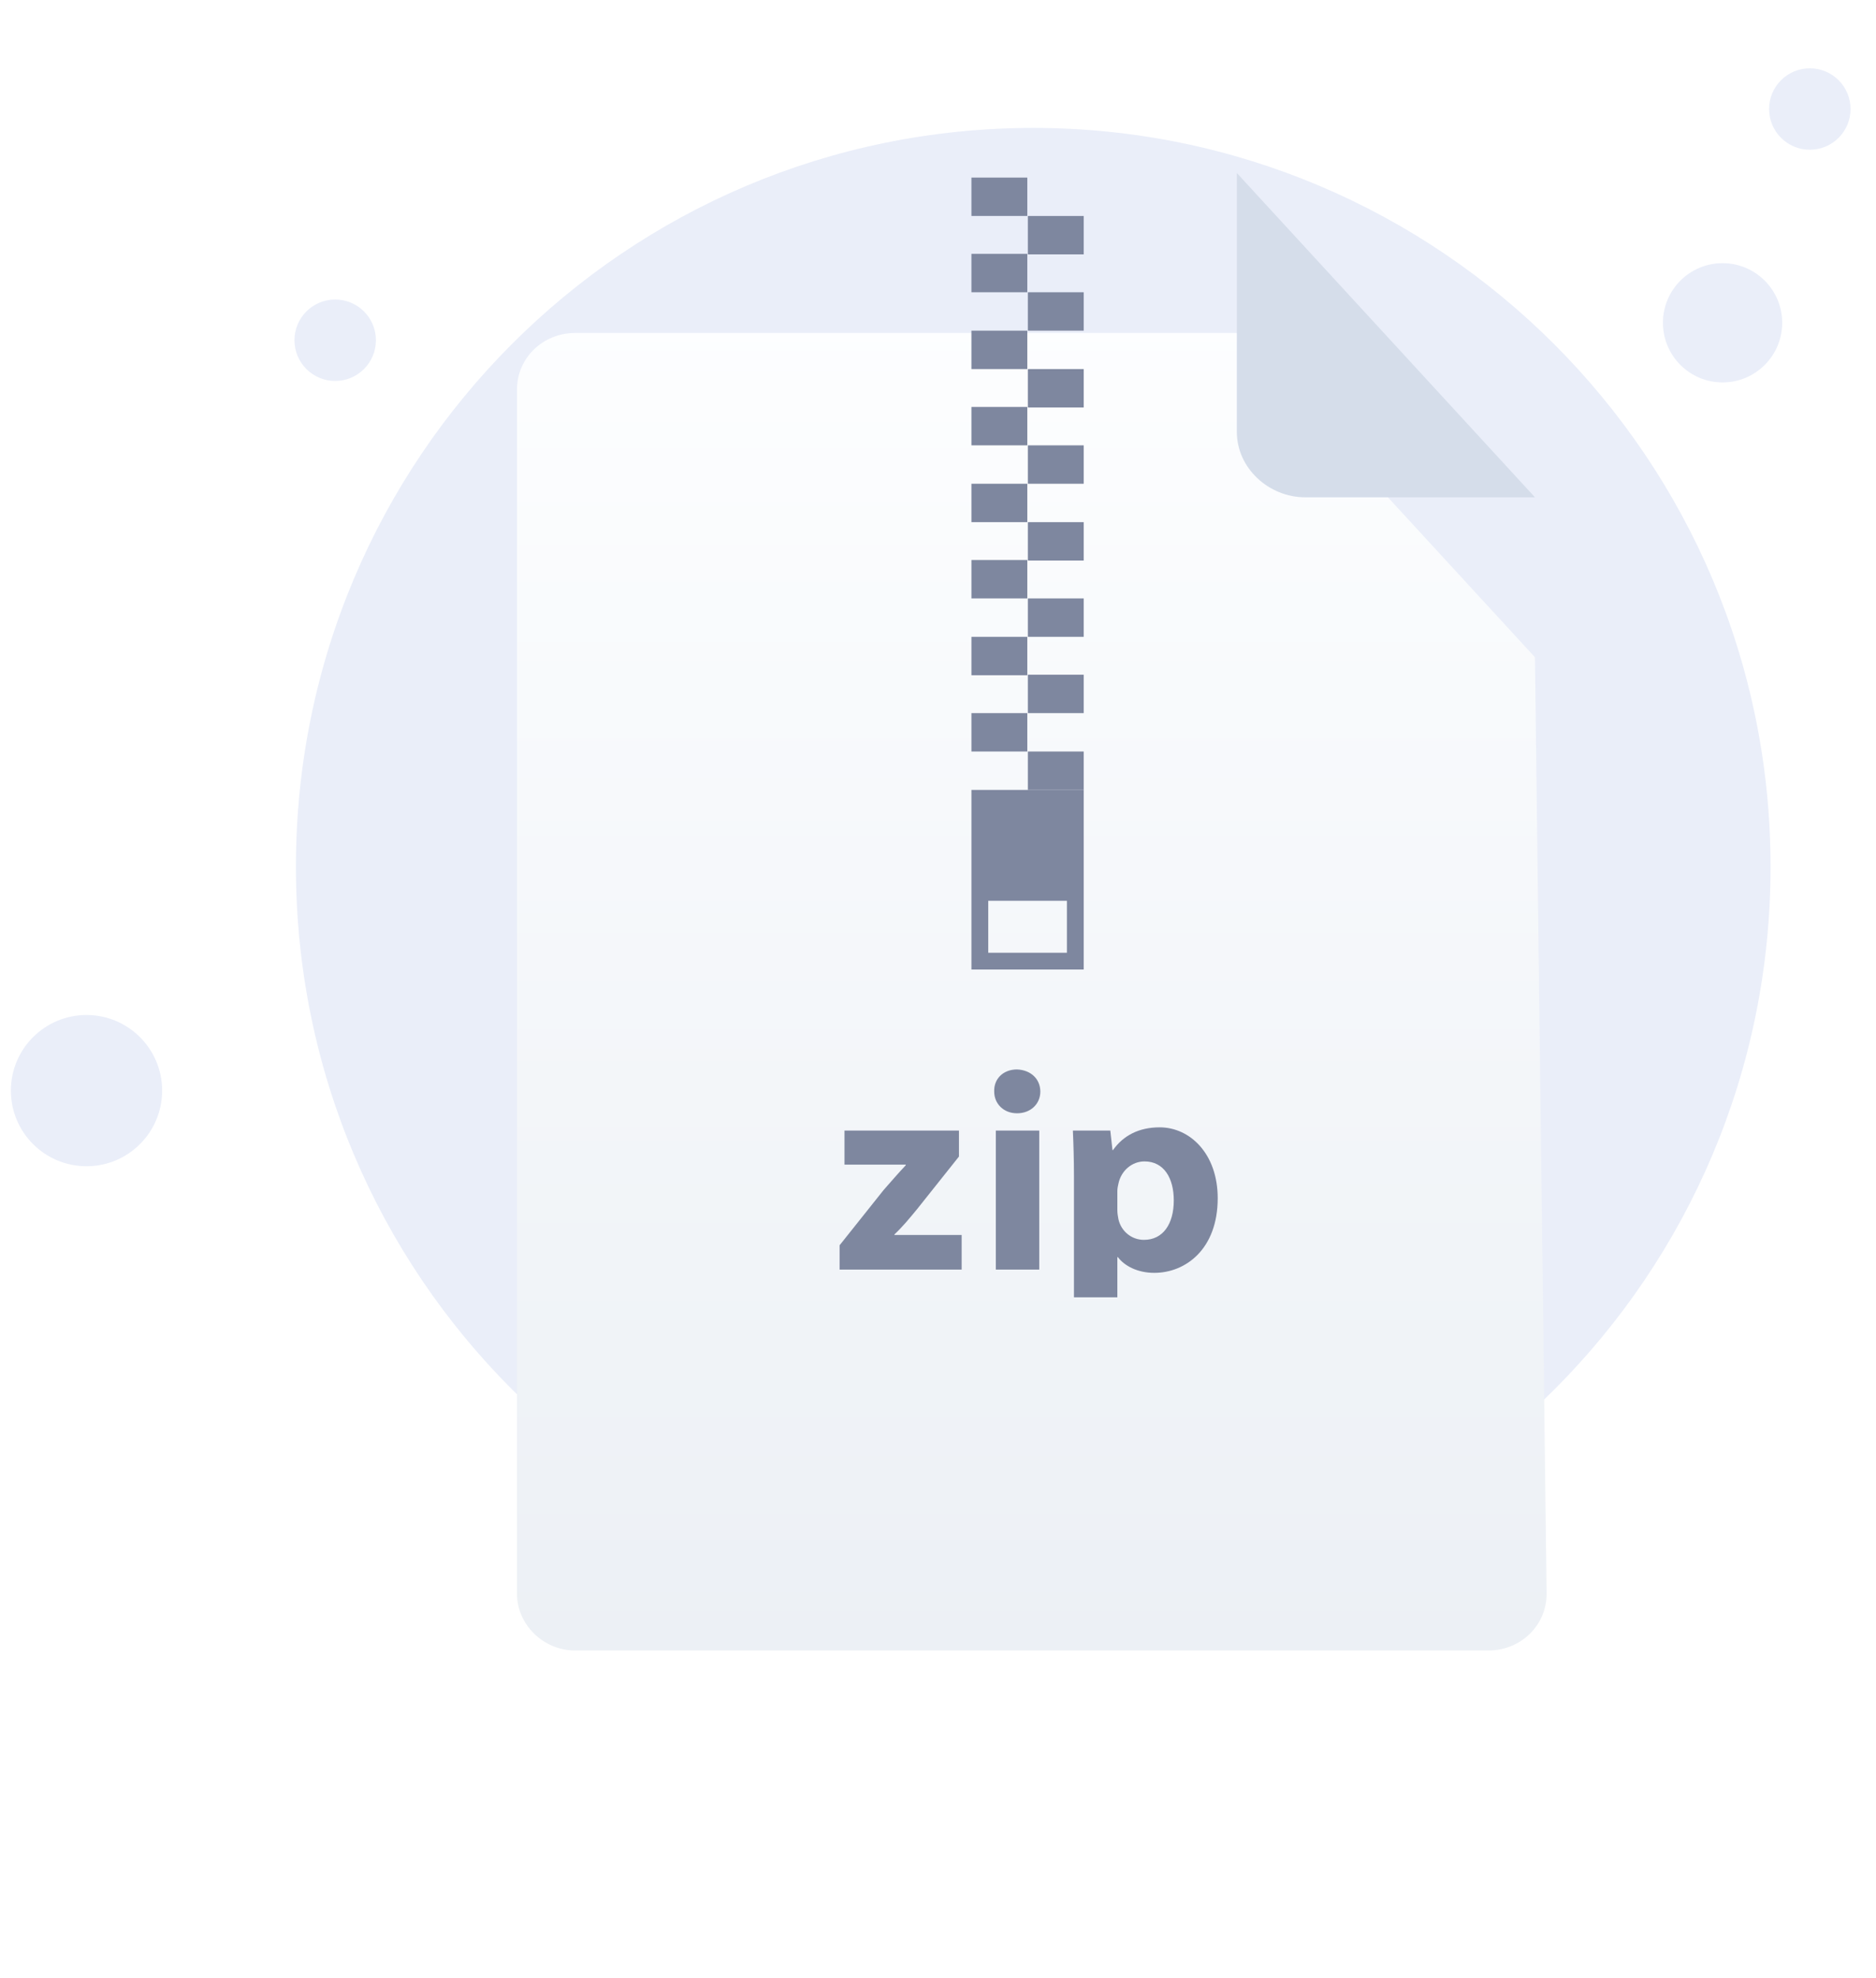 <svg width="129" height="136" viewBox="0 0 129 136" fill="none" xmlns="http://www.w3.org/2000/svg">
<path d="M71.049 110.397C99.049 110.397 121.749 87.697 121.749 59.597C121.749 31.497 98.949 8.797 71.049 8.797C43.049 8.797 20.349 31.497 20.349 59.597C20.349 87.697 43.049 110.397 71.049 110.397Z" fill="#EAEEF9"/>
<path d="M118.449 26.297C120.713 26.297 122.549 24.461 122.549 22.197C122.549 19.932 120.713 18.097 118.449 18.097C116.184 18.097 114.349 19.932 114.349 22.197C114.349 24.461 116.184 26.297 118.449 26.297Z" fill="#EAEEF9"/>
<path d="M124.449 10.297C125.995 10.297 127.249 9.043 127.249 7.497C127.249 5.95 125.995 4.697 124.449 4.697C122.902 4.697 121.649 5.95 121.649 7.497C121.649 9.043 122.902 10.297 124.449 10.297Z" fill="#EAEEF9"/>
<path d="M23.049 26.197C24.595 26.197 25.849 24.943 25.849 23.397C25.849 21.85 24.595 20.597 23.049 20.597C21.502 20.597 20.248 21.85 20.248 23.397C20.248 24.943 21.502 26.197 23.049 26.197Z" fill="#EAEEF9"/>
<path d="M5.949 80.197C8.82 80.197 11.149 77.869 11.149 74.997C11.149 72.125 8.82 69.797 5.949 69.797C3.077 69.797 0.749 72.125 0.749 74.997C0.749 77.869 3.077 80.197 5.949 80.197Z" fill="#EAEEF9"/>
<g filter="url(#filter0_d)">
<path d="M105.549 34.197L106.349 98.597C106.349 100.797 104.549 102.497 102.349 102.497H39.549C37.349 102.497 35.549 100.697 35.549 98.597V15.797C35.549 13.597 37.349 11.897 39.549 11.897H85.049L105.549 34.197Z" fill="url(#paint0_linear)"/>
</g>
<path d="M85.049 11.897V29.697C85.049 32.197 87.249 34.197 89.749 34.197H105.549" fill="#D5DDEA"/>
<g clip-path="url(#clip0)">
<path d="M70.641 12.211H66.799V14.852H70.641V12.211Z" fill="#7E879F"/>
<path d="M74.52 14.852H70.678V17.493H74.52V14.852Z" fill="#7E879F"/>
<path d="M70.641 17.456H66.799V20.097H70.641V17.456Z" fill="#7E879F"/>
<path d="M74.52 20.097H70.678V22.738H74.52V20.097Z" fill="#7E879F"/>
<path d="M70.641 22.738H66.799V25.379H70.641V22.738Z" fill="#7E879F"/>
<path d="M74.52 25.379H70.678V28.02H74.52V25.379Z" fill="#7E879F"/>
<path d="M70.641 27.983H66.799V30.624H70.641V27.983Z" fill="#7E879F"/>
<path d="M74.52 30.624H70.678V33.265H74.52V30.624Z" fill="#7E879F"/>
<path d="M70.641 33.265H66.799V35.906H70.641V33.265Z" fill="#7E879F"/>
<path d="M74.52 35.906H70.678V38.547H74.52V35.906Z" fill="#7E879F"/>
<path d="M70.641 38.51H66.799V41.151H70.641V38.51Z" fill="#7E879F"/>
<path d="M74.52 41.151H70.678V43.792H74.52V41.151Z" fill="#7E879F"/>
<path d="M70.641 43.792H66.799V46.433H70.641V43.792Z" fill="#7E879F"/>
<path d="M74.52 46.396H70.678V49.037H74.52V46.396Z" fill="#7E879F"/>
<path d="M70.641 49.037H66.799V51.678H70.641V49.037Z" fill="#7E879F"/>
<path d="M74.52 51.678H70.678V54.319H74.52V51.678Z" fill="#7E879F"/>
<path d="M66.799 54.319V66.669H74.52V54.319H66.799ZM73.364 65.516H67.955V61.944H73.364V65.516Z" fill="#7E879F"/>
<path d="M57.734 85.631L60.756 81.837C61.315 81.204 61.725 80.721 62.285 80.126V80.088H58.07V77.745H65.941V79.53L63.068 83.139C62.546 83.771 62.061 84.366 61.502 84.887V84.924H66.127V87.305H57.734V85.631Z" fill="#7E879F"/>
<path d="M71.536 75.067C71.536 75.885 70.902 76.555 69.932 76.555C68.999 76.555 68.365 75.885 68.365 75.067C68.328 74.211 68.962 73.541 69.932 73.541C70.902 73.579 71.536 74.211 71.536 75.067ZM68.477 87.305V77.745H71.462V87.305H68.477Z" fill="#7E879F"/>
<path d="M73.849 80.944C73.849 79.679 73.812 78.6 73.774 77.745H76.348L76.498 79.084H76.535C77.244 78.08 78.325 77.522 79.743 77.522C81.832 77.522 83.734 79.344 83.734 82.395C83.734 85.891 81.533 87.528 79.37 87.528C78.213 87.528 77.318 87.044 76.871 86.449H76.833V91.211H73.849V80.944V80.944ZM76.833 83.213C76.833 83.436 76.871 83.659 76.908 83.845C77.094 84.664 77.803 85.259 78.661 85.259C79.967 85.259 80.713 84.18 80.713 82.543C80.713 81.018 80.041 79.865 78.698 79.865C77.84 79.865 77.094 80.498 76.908 81.39C76.871 81.539 76.833 81.725 76.833 81.911V83.213V83.213Z" fill="#7E879F"/>
</g>
<defs>
<filter id="filter0_d" x="13.549" y="0.897" width="114.8" height="134.6" filterUnits="userSpaceOnUse" color-interpolation-filters="sRGB">
<feFlood flood-opacity="0" result="BackgroundImageFix"/>
<feColorMatrix in="SourceAlpha" type="matrix" values="0 0 0 0 0 0 0 0 0 0 0 0 0 0 0 0 0 0 127 0"/>
<feOffset dy="11"/>
<feGaussianBlur stdDeviation="11"/>
<feColorMatrix type="matrix" values="0 0 0 0 0.398 0 0 0 0 0.477 0 0 0 0 0.575 0 0 0 0.27 0"/>
<feBlend mode="normal" in2="BackgroundImageFix" result="effect1_dropShadow"/>
<feBlend mode="normal" in="SourceGraphic" in2="effect1_dropShadow" result="shape"/>
</filter>
<linearGradient id="paint0_linear" x1="70.925" y1="9.801" x2="70.925" y2="103.473" gradientUnits="userSpaceOnUse">
<stop stop-color="#FDFEFF"/>
<stop offset="0.996" stop-color="#ECF0F5"/>
</linearGradient>
<clipPath id="clip0">
<rect width="26" height="77" fill="white" transform="translate(57.734 12.211)"/>
</clipPath>
</defs>
</svg>
